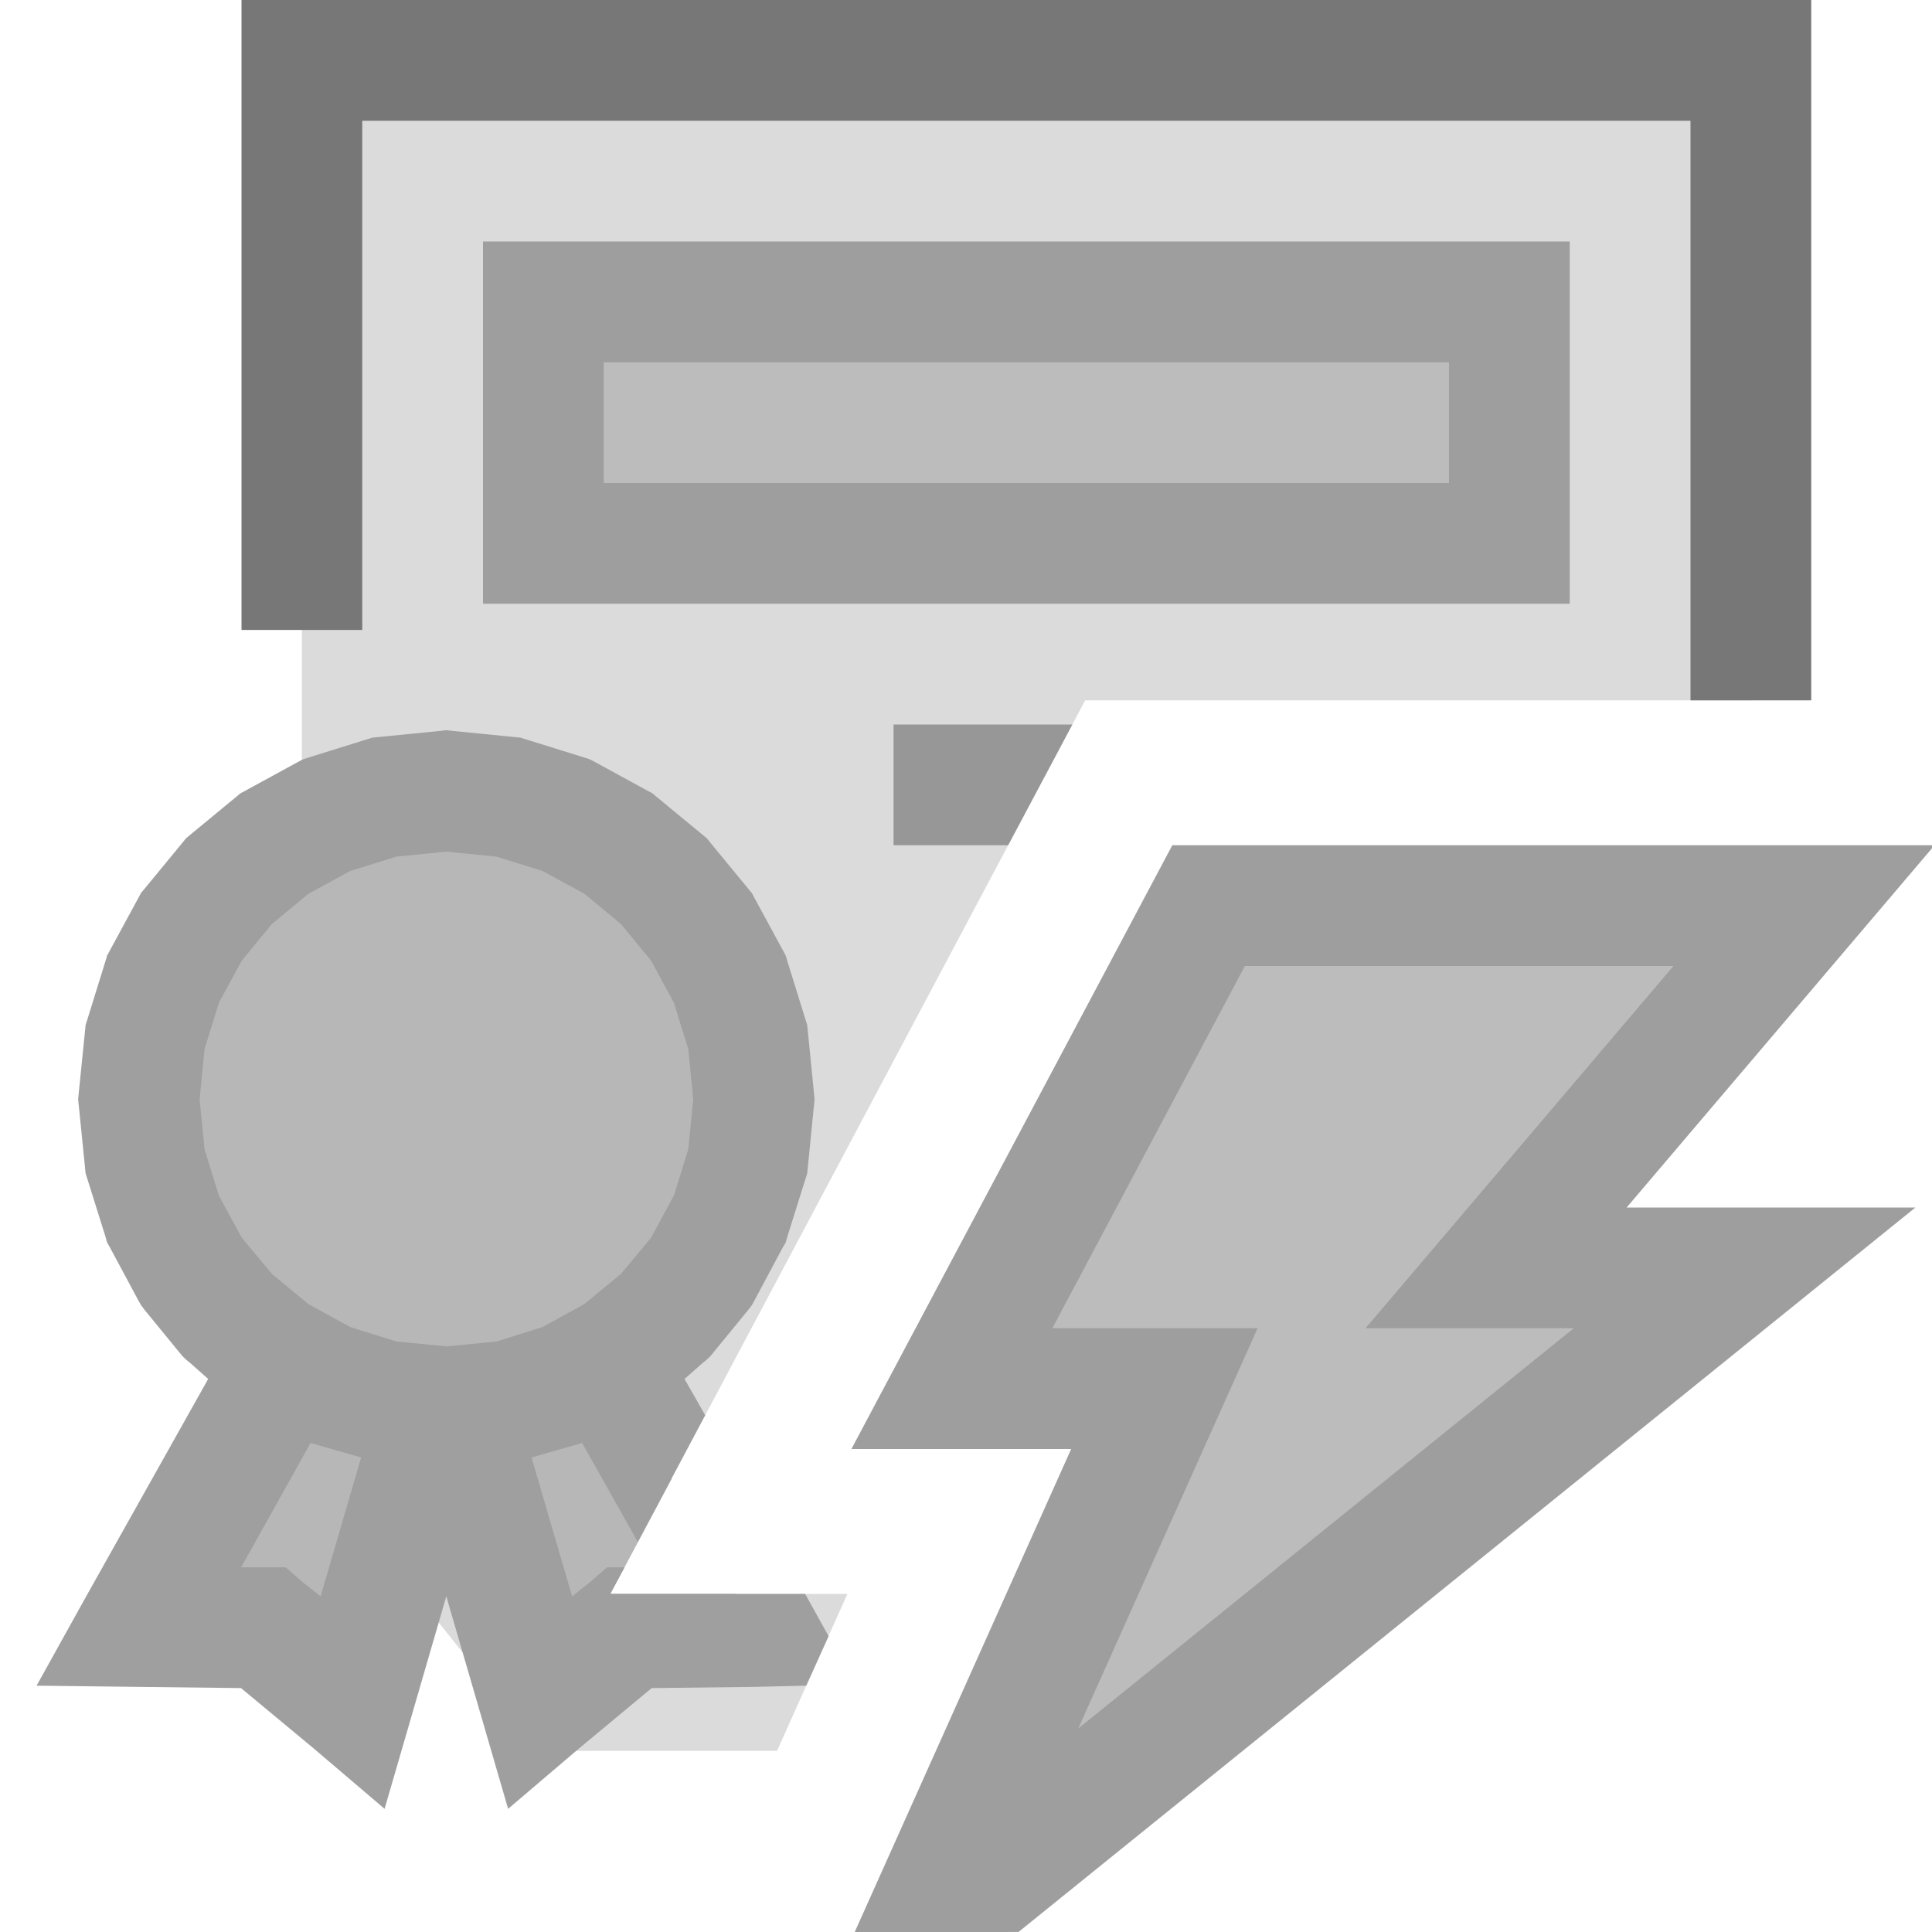 <?xml version="1.0" encoding="UTF-8"?>
<!DOCTYPE svg PUBLIC "-//W3C//DTD SVG 1.1//EN" "http://www.w3.org/Graphics/SVG/1.1/DTD/svg11.dtd">
<svg version="1.1" id="Layer_1" xmlns="http://www.w3.org/2000/svg" xmlns:xlink="http://www.w3.org/1999/xlink" x="0px" y="0px" width="16px" height="16px" viewBox="0 0 16 16" enable-background="new 0 0 16 16" xml:space="preserve">
  <g id="main">
    <g id="icon">
      <path d="M2.5,12.02L4.483,14.5L6.435,14.5L7.018,13.2L5.054,13.2L8.987,5.8L14.5,5.8L14.5,0.5L2.5,0.5zz" fill="#DBDBDB"/>
      <path d="M2,5.217L3,5.217L3,1L14,1L14,5.8L15,5.8L15,0L2,0zz" fill="#777777"/>
      <path d="M4.5,4.5L12.5,4.5L12.5,2.5L4.5,2.5zz" fill="#BCBCBC"/>
      <path d="M4,2.5L4,4.5L4,5L4.5,5L12.5,5L13,5L13,4.5L13,2.5L13,2L12.5,2L4.5,2L4,2zM12,3L12,4L5,4L5,3zz" fill="#9E9E9E"/>
      <path d="M3.184,6.602L2.705,6.751L2.273,6.986L1.896,7.298L1.585,7.676L1.35,8.109L1.202,8.588L1.15,9.103L1.202,9.618L1.35,10.1L1.585,10.53L1.896,10.91L2.273,11.22L2.706,11.46L3.184,11.6L3.697,11.66L4.21,11.6L4.688,11.46L5.121,11.22L5.498,10.91L5.809,10.53L6.044,10.1L6.192,9.618L6.244,9.103L6.192,8.588L6.044,8.109L5.809,7.676L5.498,7.298L5.121,6.986L4.688,6.751L4.21,6.602L3.697,6.55zM1.15,13.47L2.181,13.48L2.92,14.1L3.61,11.74L2.332,11.35zM3.783,11.74L4.473,14.1L5.212,13.48L6.243,13.47L6.094,13.2L5.054,13.2L5.561,12.25L5.061,11.35zz" fill="#B7B7B7"/>
      <path d="M3.647,6.053L3.133,6.104L3.083,6.109L3.035,6.124L2.557,6.273L2.51,6.288L2.466,6.311L2.034,6.547L1.991,6.57L1.954,6.601L1.577,6.912L1.54,6.943L1.51,6.98L1.199,7.358L1.168,7.395L1.145,7.438L0.91,7.871L0.887,7.914L0.873,7.961L0.724,8.441L0.709,8.488L0.704,8.538L0.652,9.053L0.647,9.103L0.652,9.153L0.704,9.668L0.709,9.718L0.724,9.765L0.873,10.24L0.887,10.29L0.91,10.33L1.146,10.77L1.169,10.81L1.199,10.85L1.51,11.23L1.541,11.26L1.578,11.29L1.724,11.42L0.714,13.22L0.303,13.96L1.144,13.97L1.996,13.98L2.598,14.48L3.185,14.98L3.4,14.24L3.696,13.22L3.993,14.24L4.208,14.98L4.795,14.48L5.397,13.98L6.249,13.97L6.677,13.96L6.862,13.55L6.679,13.22L6.667,13.2L5.054,13.2L5.172,12.98L5.027,12.98L4.89,13.1L4.738,13.22L4.402,12.07L4.821,11.95L5.282,12.77L5.84,11.72L5.669,11.42L5.816,11.29L5.853,11.26L5.884,11.23L6.195,10.85L6.226,10.81L6.248,10.77L6.483,10.33L6.507,10.29L6.521,10.24L6.67,9.765L6.685,9.718L6.69,9.668L6.741,9.153L6.746,9.103L6.741,9.053L6.69,8.538L6.685,8.488L6.67,8.441L6.521,7.961L6.507,7.914L6.484,7.871L6.249,7.438L6.226,7.395L6.195,7.358L5.884,6.98L5.854,6.943L5.817,6.912L5.44,6.601L5.403,6.57L5.36,6.547L4.928,6.311L4.884,6.288L4.837,6.273L4.359,6.124L4.311,6.109L4.261,6.104L3.747,6.053L3.697,6.047zM4.11,7.094L4.493,7.213L4.84,7.402L5.143,7.653L5.392,7.956L5.581,8.304L5.7,8.688L5.741,9.103L5.7,9.518L5.581,9.901L5.392,10.25L5.142,10.55L4.839,10.8L4.493,10.99L4.11,11.11L3.697,11.15L3.284,11.11L2.901,10.99L2.554,10.8L2.252,10.55L2.002,10.25L1.813,9.902L1.694,9.518L1.653,9.103L1.694,8.688L1.813,8.304L2.002,7.956L2.251,7.653L2.554,7.402L2.901,7.213L3.284,7.094L3.697,7.053zM2.991,12.07L2.655,13.22L2.503,13.1L2.366,12.98L2.187,12.98L1.997,12.98L2.572,11.95zz" fill="#9F9F9F"/>
      <path d="M7.4,7L8.349,7L8.881,6L7.4,6zz" fill="#979797"/>
    </g>
    <g id="overlay">
      <path d="M12.39,10.5h2.058l-6.19,5l-0.408,0.001L9.643,11.5H7.883l2.126,-4h4.931L12.39,10.5z" fill="#BCBCBC" stroke="#9E9E9E" stroke-width="1" stroke-linecap="round" stroke-miterlimit="10"/>
    </g>
  </g>
</svg>
